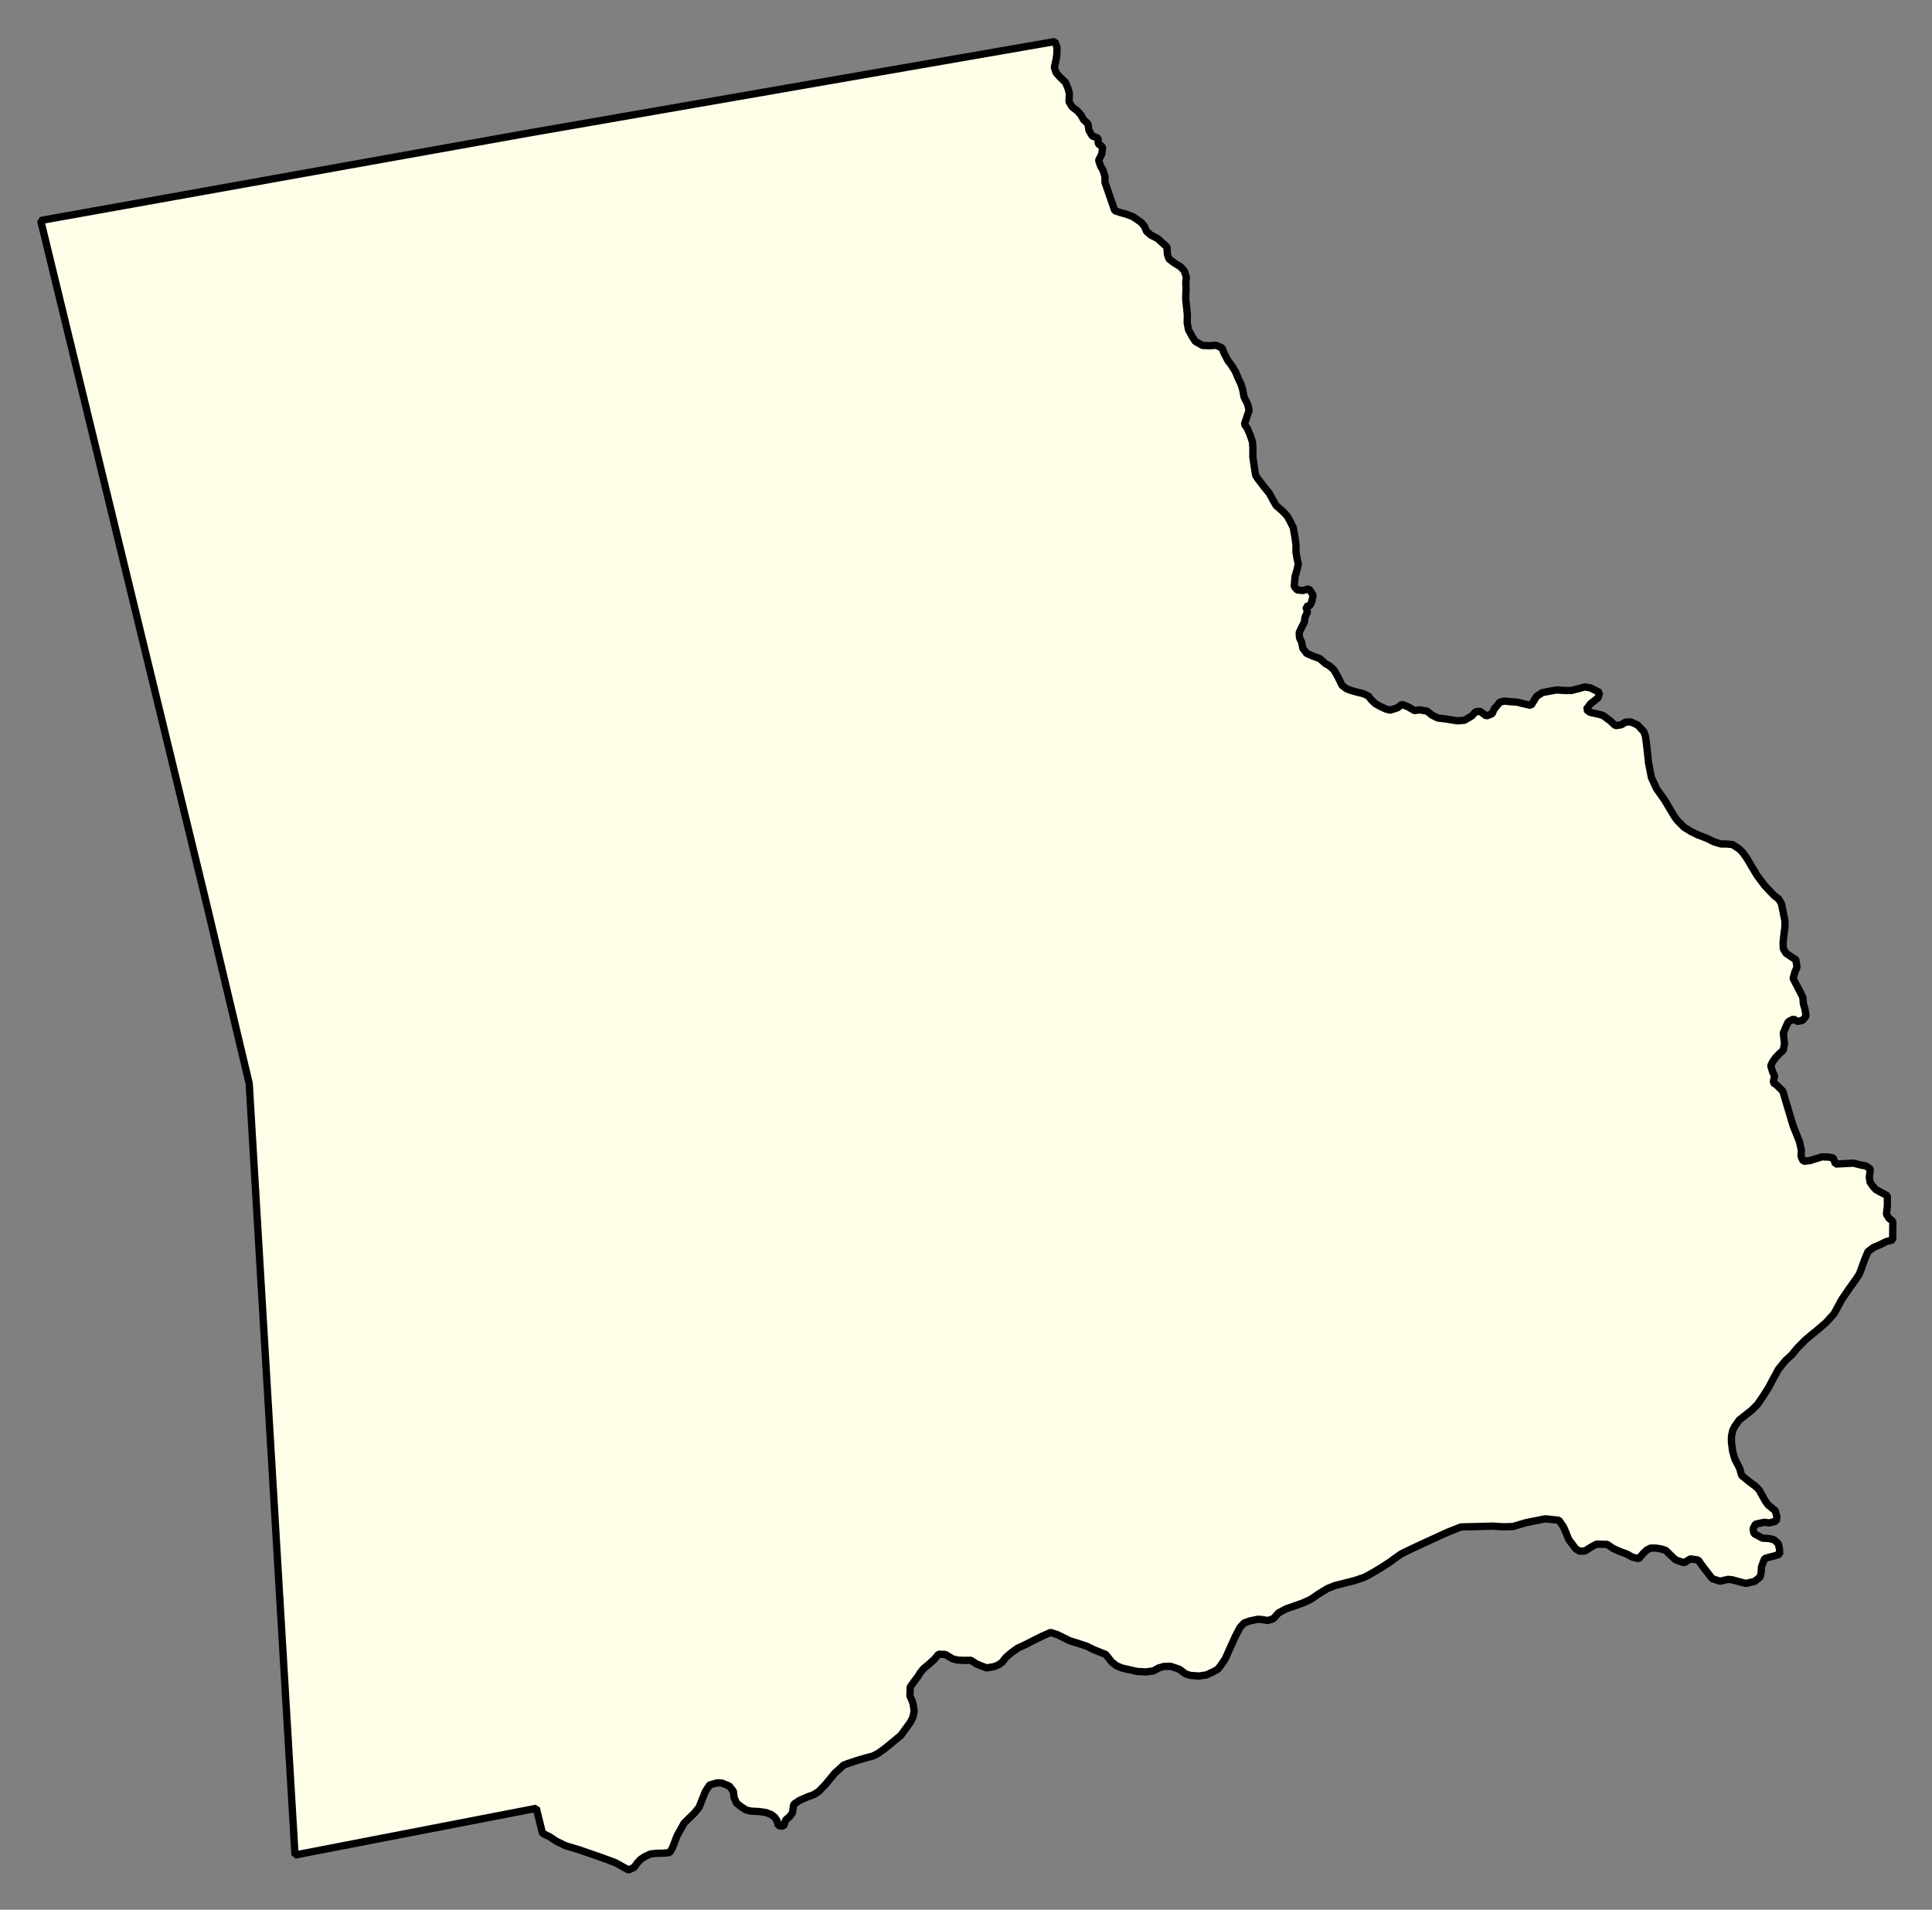 <svg xmlns="http://www.w3.org/2000/svg" role="img" viewBox="1520.43 576.50 58.70 58.01"><rect x="1520.43" y="576.50" width="58.70" height="58.01" fill="#808080" stroke="none"/><title>Hanover</title><g id="g14955" fill="#fefee9" fill-opacity="1" fill-rule="evenodd" stroke="#000" stroke-linecap="square" stroke-linejoin="bevel" stroke-opacity="1" stroke-width=".098" transform="translate(-216.714 -21.7) scale(2.264)"><path id="path15729" fill-rule="evenodd" d="M 771.892,266.454 L 774.399,266.005 L 781.445,264.78 L 781.475,264.856 L 781.473,264.947 L 781.462,265.026 L 781.439,265.125 L 781.463,265.199 L 781.51,265.252 L 781.589,265.329 L 781.623,265.41 L 781.641,265.477 L 781.636,265.587 L 781.678,265.657 L 781.75,265.712 L 781.797,265.767 L 781.83,265.827 L 781.891,265.885 L 781.903,265.971 L 781.949,266.048 L 782.028,266.076 L 782.027,266.15 L 782.087,266.196 L 782.076,266.289 L 782.033,266.373 L 782.061,266.454 L 782.092,266.505 L 782.118,266.589 L 782.119,266.671 L 782.25,267.049 L 782.32,267.073 L 782.403,267.096 L 782.493,267.129 L 782.601,267.204 L 782.648,267.258 L 782.675,267.324 L 782.734,267.377 L 782.826,267.424 L 782.951,267.538 L 782.956,267.633 L 782.978,267.697 L 783.048,267.75 L 783.136,267.805 L 783.183,267.856 L 783.211,267.944 L 783.203,268.005 L 783.206,268.094 L 783.202,268.234 L 783.224,268.442 L 783.222,268.556 L 783.24,268.648 L 783.286,268.733 L 783.329,268.801 L 783.425,268.857 L 783.528,268.862 L 783.608,268.855 L 783.69,268.891 L 783.716,268.96 L 783.77,269.063 L 783.815,269.121 L 783.869,269.208 L 783.913,269.313 L 783.942,269.371 L 783.966,269.447 L 783.985,269.549 L 784.033,269.646 L 784.053,269.726 L 784.028,269.8 L 783.99,269.915 L 784.025,269.963 L 784.059,270.039 L 784.097,270.148 L 784.104,270.232 L 784.103,270.351 L 784.123,270.492 L 784.142,270.605 L 784.182,270.661 L 784.253,270.754 L 784.325,270.842 L 784.366,270.919 L 784.414,271.003 L 784.511,271.089 L 784.564,271.146 L 784.597,271.204 L 784.645,271.301 L 784.666,271.417 L 784.682,271.534 L 784.682,271.629 L 784.695,271.711 L 784.713,271.785 L 784.699,271.857 L 784.669,271.96 L 784.659,272.092 L 784.698,272.138 L 784.777,272.146 L 784.856,272.122 L 784.912,272.209 L 784.895,272.29 L 784.871,272.345 L 784.815,272.363 L 784.836,272.433 L 784.803,272.505 L 784.795,272.568 L 784.76,272.636 L 784.725,272.71 L 784.729,272.779 L 784.758,272.839 L 784.774,272.921 L 784.825,272.989 L 784.909,273.026 L 785.003,273.06 L 785.073,273.123 L 785.139,273.162 L 785.192,273.212 L 785.246,273.307 L 785.3,273.418 L 785.359,273.463 L 785.422,273.487 L 785.516,273.513 L 785.591,273.531 L 785.655,273.563 L 785.69,273.609 L 785.75,273.666 L 785.818,273.703 L 785.886,273.735 L 785.946,273.751 L 786.047,273.718 L 786.101,273.673 L 786.186,273.706 L 786.272,273.757 L 786.341,273.747 L 786.442,273.764 L 786.506,273.817 L 786.584,273.856 L 786.699,273.87 L 786.847,273.894 L 786.941,273.887 L 787.04,273.829 L 787.093,273.772 L 787.152,273.766 L 787.236,273.829 L 787.314,273.799 L 787.342,273.735 L 787.42,273.642 L 787.482,273.629 L 787.569,273.638 L 787.648,273.643 L 787.727,273.663 L 787.836,273.687 L 787.881,273.615 L 787.911,273.565 L 787.988,273.515 L 788.1,273.494 L 788.178,273.48 L 788.29,273.487 L 788.371,273.488 L 788.469,273.464 L 788.558,273.439 L 788.635,273.453 L 788.757,273.514 L 788.736,273.586 L 788.634,273.665 L 788.577,273.742 L 788.627,273.78 L 788.746,273.806 L 788.802,273.822 L 788.894,273.89 L 788.969,273.959 L 789.049,273.947 L 789.103,273.912 L 789.176,273.909 L 789.266,273.95 L 789.349,274.038 L 789.372,274.1 L 789.382,274.177 L 789.395,274.283 L 789.414,274.461 L 789.452,274.655 L 789.519,274.801 L 789.632,274.962 L 789.756,275.171 L 789.805,275.237 L 789.892,275.323 L 789.982,275.379 L 790.076,275.425 L 790.193,275.469 L 790.295,275.519 L 790.386,275.546 L 790.463,275.547 L 790.542,275.555 L 790.63,275.613 L 790.679,275.663 L 790.734,275.74 L 790.792,275.839 L 790.872,275.972 L 790.971,276.103 L 791.015,276.151 L 791.104,276.243 L 791.16,276.285 L 791.197,276.347 L 791.244,276.581 L 791.244,276.656 L 791.234,276.735 L 791.225,276.808 L 791.219,276.877 L 791.222,276.952 L 791.258,277.012 L 791.328,277.06 L 791.391,277.1 L 791.405,277.201 L 791.378,277.262 L 791.353,277.351 L 791.403,277.445 L 791.484,277.603 L 791.491,277.69 L 791.513,277.764 L 791.528,277.854 L 791.479,277.914 L 791.412,277.927 L 791.358,277.895 L 791.288,277.933 L 791.255,278.004 L 791.222,278.084 L 791.238,278.227 L 791.221,278.314 L 791.169,278.36 L 791.116,278.416 L 791.08,278.468 L 791.053,278.522 L 791.079,278.606 L 791.104,278.658 L 791.087,278.749 L 791.134,278.782 L 791.215,278.863 L 791.354,279.329 L 791.439,279.54 L 791.464,279.654 L 791.46,279.737 L 791.491,279.805 L 791.581,279.794 L 791.74,279.744 L 791.836,279.748 L 791.893,279.759 L 791.922,279.841 L 792.164,279.829 L 792.267,279.855 L 792.328,279.866 L 792.39,279.906 L 792.376,280.019 L 792.386,280.083 L 792.421,280.136 L 792.463,280.182 L 792.518,280.213 L 792.618,280.266 L 792.619,280.392 L 792.606,280.514 L 792.64,280.569 L 792.692,280.609 L 792.69,280.782 L 792.691,280.859 L 792.6,280.882 L 792.533,280.917 L 792.432,280.96 L 792.358,281.016 L 792.315,281.119 L 792.273,281.236 L 792.243,281.315 L 792.203,281.377 L 792.107,281.511 L 792.005,281.66 L 791.95,281.763 L 791.903,281.849 L 791.8,281.963 L 791.678,282.069 L 791.591,282.139 L 791.515,282.204 L 791.411,282.308 L 791.336,282.4 L 791.251,282.478 L 791.158,282.592 L 791.08,282.735 L 791.021,282.846 L 790.946,282.963 L 790.875,283.067 L 790.796,283.145 L 790.695,283.225 L 790.629,283.277 L 790.569,283.363 L 790.543,283.415 L 790.526,283.495 L 790.526,283.572 L 790.541,283.69 L 790.571,283.798 L 790.636,283.923 L 790.663,284.019 L 790.757,284.096 L 790.852,284.167 L 790.898,284.214 L 790.945,284.299 L 790.983,284.366 L 791.018,284.414 L 791.066,284.453 L 791.113,284.491 L 791.136,284.574 L 791.127,284.631 L 791.032,284.656 L 790.967,284.647 L 790.847,284.673 L 790.816,284.735 L 790.829,284.799 L 790.942,284.86 L 791.029,284.865 L 791.096,284.881 L 791.154,284.934 L 791.171,285.006 L 791.174,285.075 L 791.09,285.102 L 791.029,285.117 L 790.971,285.135 L 790.929,285.244 L 790.925,285.321 L 790.912,285.38 L 790.836,285.441 L 790.721,285.468 L 790.655,285.451 L 790.541,285.42 L 790.48,285.413 L 790.374,285.438 L 790.269,285.405 L 790.165,285.271 L 790.114,285.203 L 790.08,285.154 L 789.976,285.138 L 789.89,285.19 L 789.779,285.153 L 789.727,285.106 L 789.645,285.025 L 789.582,285.005 L 789.515,284.994 L 789.442,284.993 L 789.389,285.02 L 789.339,285.068 L 789.281,285.136 L 789.196,285.115 L 789.121,285.073 L 789.055,285.049 L 788.998,285.026 L 788.936,284.997 L 788.859,284.944 L 788.717,284.94 L 788.637,284.983 L 788.563,285.031 L 788.491,285.036 L 788.435,285.002 L 788.397,284.951 L 788.34,284.875 L 788.306,284.787 L 788.271,284.707 L 788.21,284.62 L 788.027,284.601 L 787.77,284.652 L 787.594,284.704 L 787.478,284.708 L 787.389,284.704 L 787.326,284.699 L 786.896,284.71 L 786.714,284.782 L 786.409,284.922 L 786.228,285.006 L 786.095,285.071 L 786.008,285.132 L 785.94,285.182 L 785.835,285.251 L 785.741,285.307 L 785.653,285.358 L 785.587,285.39 L 785.466,285.43 L 785.203,285.497 L 785.105,285.536 L 784.983,285.611 L 784.877,285.683 L 784.784,285.726 L 784.676,285.765 L 784.551,285.808 L 784.448,285.863 L 784.378,285.941 L 784.302,285.966 L 784.244,285.955 L 784.172,285.948 L 784.06,285.972 L 783.987,285.998 L 783.931,286.058 L 783.864,286.187 L 783.792,286.346 L 783.733,286.479 L 783.67,286.572 L 783.631,286.62 L 783.569,286.654 L 783.481,286.695 L 783.381,286.71 L 783.264,286.702 L 783.197,286.68 L 783.119,286.62 L 782.997,286.579 L 782.908,286.582 L 782.836,286.603 L 782.77,286.641 L 782.671,286.655 L 782.55,286.649 L 782.443,286.625 L 782.348,286.603 L 782.275,286.573 L 782.211,286.524 L 782.129,286.421 L 781.969,286.357 L 781.878,286.311 L 781.759,286.272 L 781.646,286.237 L 781.565,286.197 L 781.484,286.157 L 781.389,286.125 L 781.266,286.18 L 781.171,286.227 L 781.069,286.28 L 780.946,286.337 L 780.863,286.397 L 780.789,286.46 L 780.743,286.521 L 780.696,286.557 L 780.632,286.584 L 780.528,286.601 L 780.397,286.55 L 780.318,286.499 L 780.223,286.5 L 780.139,286.496 L 780.073,286.479 L 779.978,286.421 L 779.886,286.417 L 779.828,286.487 L 779.74,286.565 L 779.686,286.609 L 779.64,286.665 L 779.607,286.719 L 779.569,286.768 L 779.505,286.856 L 779.501,286.978 L 779.526,287.031 L 779.544,287.085 L 779.558,287.18 L 779.541,287.263 L 779.509,287.328 L 779.438,287.425 L 779.382,287.503 L 779.306,287.567 L 779.17,287.679 L 779.071,287.75 L 779.003,287.784 L 778.908,287.809 L 778.791,287.843 L 778.668,287.884 L 778.611,287.906 L 778.491,288.016 L 778.369,288.164 L 778.278,288.258 L 778.21,288.302 L 778.134,288.329 L 778.073,288.355 L 778.014,288.382 L 777.941,288.432 L 777.925,288.545 L 777.886,288.598 L 777.834,288.641 L 777.806,288.726 L 777.733,288.717 L 777.72,288.656 L 777.688,288.606 L 777.64,288.569 L 777.567,288.541 L 777.474,288.528 L 777.366,288.523 L 777.299,288.506 L 777.233,288.462 L 777.176,288.418 L 777.141,288.34 L 777.132,288.257 L 777.076,288.186 L 776.977,288.146 L 776.916,288.143 L 776.814,288.171 L 776.755,288.261 L 776.672,288.471 L 776.605,288.553 L 776.47,288.684 L 776.375,288.856 L 776.315,289.013 L 776.277,289.079 L 776.187,289.087 L 776.093,289.089 L 776.015,289.099 L 775.942,289.134 L 775.889,289.169 L 775.843,289.216 L 775.803,289.275 L 775.725,289.313 L 775.55,289.215 L 775.361,289.145 L 775.064,289.042 L 774.88,288.987 L 774.758,288.928 L 774.663,288.865 L 774.57,288.82 L 774.487,288.485 L 771.249,289.112 L 770.634,278.76 L 770.053,276.314 L 767.836,267.181 L 771.892,266.454"/></g></svg>